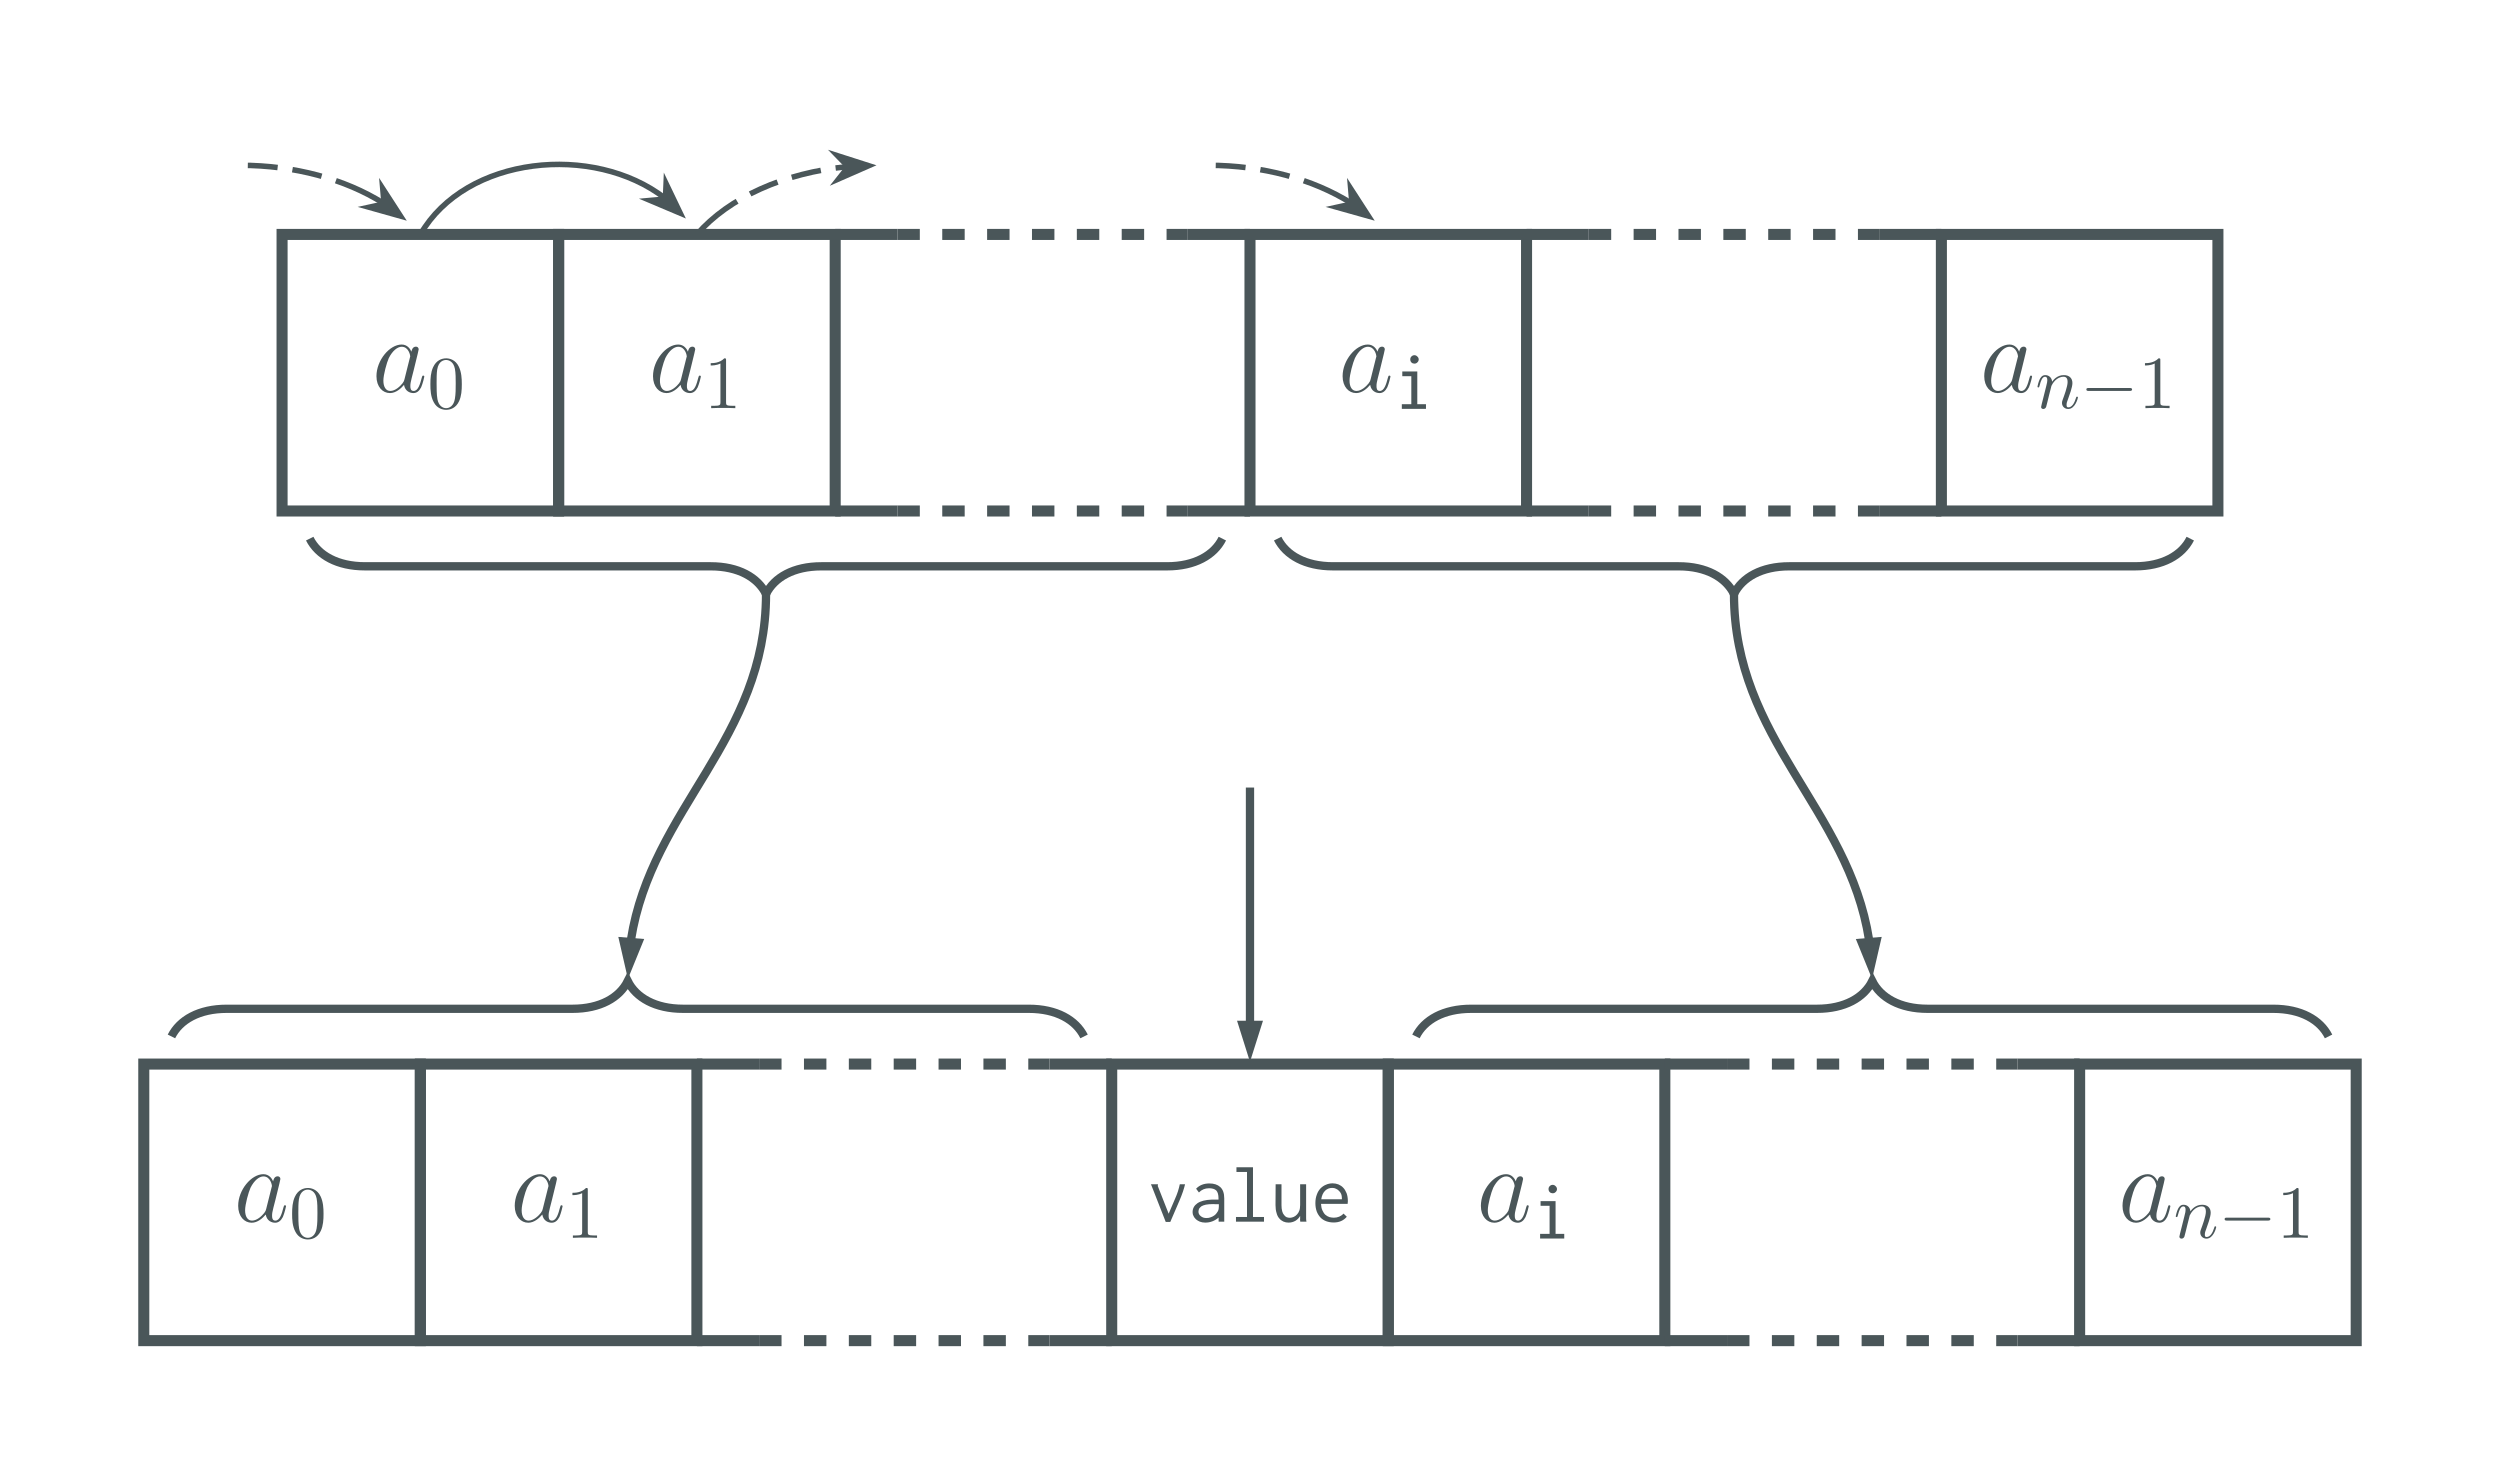 <?xml version="1.0" encoding="UTF-8"?>
<svg xmlns="http://www.w3.org/2000/svg" xmlns:xlink="http://www.w3.org/1999/xlink" width="333.127pt" height="197.802pt" viewBox="0 0 333.127 197.802" version="1.1">
<rect x="0" y="0" width="333.127" height="197.802" fill="#808080" stroke="none"/>
<defs>
<g>
<symbol overflow="visible" id="glyph0-0">
<path style="stroke:none;" d=""/>
</symbol>
<symbol overflow="visible" id="glyph0-1">
<path style="stroke:none;" d="M 4.312 -1.703 C 4.25 -1.469 4.25 -1.438 4.047 -1.156 C 3.734 -0.766 3.094 -0.141 2.422 -0.141 C 1.844 -0.141 1.5 -0.672 1.5 -1.516 C 1.5 -2.312 1.953 -3.922 2.219 -4.516 C 2.719 -5.516 3.391 -6.031 3.938 -6.031 C 4.891 -6.031 5.078 -4.859 5.078 -4.75 C 5.078 -4.734 5.031 -4.547 5.016 -4.516 Z M 5.234 -5.375 C 5.078 -5.75 4.688 -6.328 3.938 -6.328 C 2.328 -6.328 0.578 -4.234 0.578 -2.109 C 0.578 -0.688 1.406 0.141 2.375 0.141 C 3.172 0.141 3.844 -0.469 4.25 -0.953 C 4.391 -0.094 5.062 0.141 5.5 0.141 C 5.922 0.141 6.266 -0.109 6.531 -0.625 C 6.75 -1.125 6.953 -2 6.953 -2.047 C 6.953 -2.125 6.906 -2.188 6.812 -2.188 C 6.688 -2.188 6.672 -2.109 6.609 -1.891 C 6.391 -1.047 6.125 -0.141 5.531 -0.141 C 5.125 -0.141 5.094 -0.516 5.094 -0.797 C 5.094 -1.141 5.141 -1.297 5.266 -1.844 C 5.359 -2.203 5.438 -2.531 5.547 -2.938 C 6.078 -5.094 6.203 -5.609 6.203 -5.688 C 6.203 -5.891 6.047 -6.047 5.844 -6.047 C 5.375 -6.047 5.266 -5.547 5.234 -5.375 Z M 5.234 -5.375 "/>
</symbol>
<symbol overflow="visible" id="glyph1-0">
<path style="stroke:none;" d=""/>
</symbol>
<symbol overflow="visible" id="glyph1-1">
<path style="stroke:none;" d="M 4.578 -3.188 C 4.578 -3.984 4.531 -4.781 4.188 -5.516 C 3.734 -6.484 2.906 -6.641 2.5 -6.641 C 1.891 -6.641 1.172 -6.375 0.75 -5.453 C 0.438 -4.766 0.391 -3.984 0.391 -3.188 C 0.391 -2.438 0.422 -1.547 0.844 -0.781 C 1.266 0.016 2 0.219 2.484 0.219 C 3.016 0.219 3.781 0.016 4.219 -0.938 C 4.531 -1.625 4.578 -2.406 4.578 -3.188 Z M 2.484 0 C 2.094 0 1.5 -0.25 1.328 -1.203 C 1.219 -1.797 1.219 -2.719 1.219 -3.312 C 1.219 -3.953 1.219 -4.609 1.297 -5.141 C 1.484 -6.328 2.234 -6.422 2.484 -6.422 C 2.812 -6.422 3.469 -6.234 3.656 -5.25 C 3.766 -4.688 3.766 -3.938 3.766 -3.312 C 3.766 -2.562 3.766 -1.891 3.656 -1.25 C 3.5 -0.297 2.938 0 2.484 0 Z M 2.484 0 "/>
</symbol>
<symbol overflow="visible" id="glyph1-2">
<path style="stroke:none;" d="M 2.938 -6.375 C 2.938 -6.625 2.938 -6.641 2.703 -6.641 C 2.078 -6 1.203 -6 0.891 -6 L 0.891 -5.688 C 1.094 -5.688 1.672 -5.688 2.188 -5.953 L 2.188 -0.781 C 2.188 -0.422 2.156 -0.312 1.266 -0.312 L 0.953 -0.312 L 0.953 0 C 1.297 -0.031 2.156 -0.031 2.562 -0.031 C 2.953 -0.031 3.828 -0.031 4.172 0 L 4.172 -0.312 L 3.859 -0.312 C 2.953 -0.312 2.938 -0.422 2.938 -0.781 Z M 2.938 -6.375 "/>
</symbol>
<symbol overflow="visible" id="glyph2-0">
<path style="stroke:none;" d=""/>
</symbol>
<symbol overflow="visible" id="glyph2-1">
<path style="stroke:none;" d="M 1.156 -4.984 L 1.156 -4.359 L 2.359 -4.359 L 2.359 -0.625 L 1.094 -0.625 L 1.094 0 L 4.312 0 L 4.312 -0.625 L 3.156 -0.625 L 3.156 -4.984 Z M 2.375 -6.984 C 2.266 -6.875 2.219 -6.75 2.219 -6.594 C 2.219 -6.438 2.266 -6.297 2.375 -6.188 C 2.484 -6.078 2.625 -6.031 2.766 -6.031 C 2.922 -6.031 3.047 -6.078 3.156 -6.188 C 3.281 -6.297 3.344 -6.438 3.344 -6.594 C 3.344 -6.734 3.281 -6.875 3.156 -6.984 C 3.047 -7.094 2.922 -7.156 2.766 -7.156 C 2.625 -7.156 2.484 -7.094 2.375 -6.984 Z M 2.375 -6.984 "/>
</symbol>
<symbol overflow="visible" id="glyph2-2">
<path style="stroke:none;" d="M 0.547 -4.719 L 2.406 0.031 L 3.016 0.031 L 4.234 -2.797 C 4.594 -3.641 4.844 -4.375 4.984 -4.984 L 4.281 -4.984 C 4.219 -4.688 4.141 -4.375 4.031 -4.031 C 3.922 -3.703 3.781 -3.328 3.594 -2.922 L 2.797 -1.062 L 1.359 -4.719 C 1.344 -4.719 1.344 -4.734 1.344 -4.75 C 1.344 -4.781 1.359 -4.812 1.359 -4.844 C 1.375 -4.891 1.375 -4.922 1.375 -4.984 L 0.438 -4.984 Z M 0.547 -4.719 "/>
</symbol>
<symbol overflow="visible" id="glyph2-3">
<path style="stroke:none;" d="M 1 -4.391 L 1.375 -3.891 C 1.734 -4.266 2.188 -4.453 2.719 -4.453 C 3.156 -4.453 3.469 -4.359 3.688 -4.156 C 3.875 -3.953 3.984 -3.609 3.984 -3.125 L 3.984 -2.938 L 3.047 -2.938 C 2.234 -2.906 1.609 -2.75 1.172 -2.453 C 0.75 -2.156 0.531 -1.766 0.531 -1.266 C 0.531 -1.094 0.562 -0.922 0.656 -0.766 C 0.719 -0.594 0.844 -0.453 0.984 -0.312 C 1.125 -0.188 1.312 -0.078 1.5 0 C 1.719 0.078 1.953 0.125 2.219 0.125 C 2.875 0.125 3.469 -0.094 4 -0.547 L 4 0 L 4.75 0 L 4.75 -3.094 C 4.75 -3.812 4.562 -4.312 4.203 -4.625 C 3.859 -4.938 3.375 -5.094 2.766 -5.094 C 2.031 -5.094 1.438 -4.859 1 -4.391 Z M 4.031 -2.328 L 4.031 -2 C 4.031 -1.75 3.984 -1.562 3.922 -1.422 C 3.875 -1.344 3.812 -1.25 3.734 -1.141 C 3.672 -1.031 3.562 -0.938 3.422 -0.828 C 3.297 -0.734 3.141 -0.656 2.969 -0.594 C 2.797 -0.516 2.594 -0.484 2.375 -0.484 C 2.078 -0.484 1.828 -0.562 1.625 -0.734 C 1.422 -0.891 1.312 -1.094 1.312 -1.328 C 1.312 -1.469 1.359 -1.594 1.391 -1.719 C 1.469 -1.828 1.562 -1.938 1.703 -2.047 C 1.844 -2.141 2.047 -2.203 2.297 -2.266 C 2.547 -2.312 2.875 -2.344 3.281 -2.344 C 3.375 -2.344 3.453 -2.344 3.562 -2.328 Z M 4.031 -2.328 "/>
</symbol>
<symbol overflow="visible" id="glyph2-4">
<path style="stroke:none;" d="M 0.922 -7.25 L 0.922 -6.625 L 2.328 -6.625 L 2.328 -0.625 L 0.859 -0.625 L 0.859 0 L 4.594 0 L 4.594 -0.625 L 3.125 -0.625 L 3.125 -7.25 Z M 0.922 -7.25 "/>
</symbol>
<symbol overflow="visible" id="glyph2-5">
<path style="stroke:none;" d="M 0.688 -4.984 L 0.672 -2.203 C 0.672 -1.797 0.719 -1.453 0.812 -1.156 C 0.891 -0.859 1 -0.625 1.172 -0.438 C 1.328 -0.25 1.516 -0.109 1.719 -0.016 C 1.938 0.078 2.156 0.125 2.406 0.125 C 2.734 0.125 3.031 0.047 3.312 -0.109 C 3.578 -0.266 3.797 -0.484 3.953 -0.766 L 3.953 -0.375 C 3.938 -0.312 3.938 -0.234 3.953 -0.172 C 3.953 -0.109 3.953 -0.047 3.969 0 L 4.797 0 C 4.766 -0.125 4.75 -0.281 4.75 -0.453 L 4.75 -4.984 L 3.953 -4.984 L 3.953 -2.234 C 3.953 -1.938 3.922 -1.672 3.844 -1.469 C 3.766 -1.266 3.672 -1.094 3.531 -0.953 C 3.406 -0.812 3.266 -0.719 3.109 -0.641 C 2.938 -0.562 2.781 -0.531 2.609 -0.516 C 2.438 -0.516 2.297 -0.547 2.156 -0.594 C 2.031 -0.656 1.906 -0.75 1.812 -0.891 C 1.703 -1.016 1.609 -1.188 1.562 -1.391 C 1.5 -1.609 1.469 -1.891 1.469 -2.203 L 1.469 -4.984 Z M 0.688 -4.984 "/>
</symbol>
<symbol overflow="visible" id="glyph2-6">
<path style="stroke:none;" d="M 2.828 -5.109 C 2.516 -5.109 2.203 -5.047 1.938 -4.922 C 1.656 -4.812 1.422 -4.641 1.203 -4.422 C 1 -4.203 0.828 -3.922 0.719 -3.594 C 0.594 -3.266 0.531 -2.906 0.531 -2.469 C 0.531 -2.062 0.594 -1.688 0.703 -1.375 C 0.828 -1.047 1 -0.781 1.203 -0.562 C 1.406 -0.344 1.672 -0.172 1.969 -0.062 C 2.266 0.047 2.609 0.109 2.969 0.109 C 3.703 0.109 4.281 -0.141 4.719 -0.656 L 4.281 -1.078 C 3.938 -0.703 3.5 -0.531 2.984 -0.531 C 2.797 -0.531 2.594 -0.562 2.406 -0.609 C 2.203 -0.672 2.031 -0.781 1.859 -0.922 C 1.703 -1.062 1.578 -1.266 1.469 -1.5 C 1.359 -1.734 1.297 -2.031 1.281 -2.375 L 4.828 -2.375 C 4.844 -2.438 4.844 -2.5 4.844 -2.547 C 4.859 -2.625 4.859 -2.688 4.859 -2.734 C 4.859 -3.141 4.797 -3.5 4.688 -3.797 C 4.562 -4.094 4.422 -4.344 4.234 -4.531 C 4.062 -4.719 3.844 -4.859 3.594 -4.969 C 3.344 -5.062 3.094 -5.109 2.828 -5.109 Z M 1.312 -2.984 C 1.391 -3.516 1.578 -3.891 1.844 -4.141 C 2.109 -4.391 2.438 -4.5 2.766 -4.5 C 2.953 -4.5 3.125 -4.469 3.266 -4.391 C 3.438 -4.312 3.562 -4.234 3.688 -4.094 C 3.812 -3.984 3.891 -3.844 3.969 -3.688 C 4.031 -3.516 4.062 -3.344 4.062 -3.156 C 4.062 -3.125 4.062 -3.094 4.062 -3.078 L 4.062 -2.984 Z M 1.312 -2.984 "/>
</symbol>
<symbol overflow="visible" id="glyph3-0">
<path style="stroke:none;" d=""/>
</symbol>
<symbol overflow="visible" id="glyph3-1">
<path style="stroke:none;" d="M 0.875 -0.594 C 0.844 -0.438 0.781 -0.203 0.781 -0.156 C 0.781 0.016 0.922 0.109 1.078 0.109 C 1.203 0.109 1.375 0.031 1.453 -0.172 C 1.453 -0.188 1.578 -0.656 1.641 -0.906 L 1.859 -1.797 C 1.906 -2.031 1.969 -2.25 2.031 -2.469 C 2.062 -2.641 2.141 -2.938 2.156 -2.969 C 2.297 -3.281 2.828 -4.188 3.781 -4.188 C 4.234 -4.188 4.312 -3.812 4.312 -3.484 C 4.312 -2.875 3.828 -1.594 3.672 -1.172 C 3.578 -0.938 3.562 -0.812 3.562 -0.703 C 3.562 -0.234 3.922 0.109 4.391 0.109 C 5.328 0.109 5.688 -1.344 5.688 -1.422 C 5.688 -1.531 5.609 -1.531 5.578 -1.531 C 5.469 -1.531 5.469 -1.5 5.422 -1.344 C 5.219 -0.672 4.891 -0.109 4.406 -0.109 C 4.234 -0.109 4.172 -0.203 4.172 -0.438 C 4.172 -0.688 4.25 -0.922 4.344 -1.141 C 4.531 -1.672 4.953 -2.766 4.953 -3.344 C 4.953 -4 4.531 -4.406 3.812 -4.406 C 2.906 -4.406 2.422 -3.766 2.25 -3.531 C 2.203 -4.094 1.797 -4.406 1.328 -4.406 C 0.875 -4.406 0.688 -4.016 0.594 -3.844 C 0.422 -3.5 0.297 -2.906 0.297 -2.875 C 0.297 -2.766 0.391 -2.766 0.406 -2.766 C 0.516 -2.766 0.516 -2.781 0.578 -3 C 0.75 -3.703 0.953 -4.188 1.312 -4.188 C 1.5 -4.188 1.609 -4.062 1.609 -3.734 C 1.609 -3.516 1.578 -3.406 1.453 -2.891 Z M 0.875 -0.594 "/>
</symbol>
<symbol overflow="visible" id="glyph4-0">
<path style="stroke:none;" d=""/>
</symbol>
<symbol overflow="visible" id="glyph4-1">
<path style="stroke:none;" d="M 6.562 -2.297 C 6.734 -2.297 6.922 -2.297 6.922 -2.5 C 6.922 -2.688 6.734 -2.688 6.562 -2.688 L 1.172 -2.688 C 1 -2.688 0.828 -2.688 0.828 -2.5 C 0.828 -2.297 1 -2.297 1.172 -2.297 Z M 6.562 -2.297 "/>
</symbol>
</g>
<clipPath id="clip1">
  <path d="M 0 0 L 333.129 0 L 333.129 197.801 L 0 197.801 Z M 0 0 "/>
</clipPath>
</defs>
<g id="surface1">
<g clip-path="url(#clip1)" clip-rule="nonzero">
<path style=" stroke:none;fill-rule:nonzero;fill:rgb(100%,100%,100%);fill-opacity:1;" d="M 0 197.805 L 0 0 L 333.129 0 L 333.129 197.805 Z M 0 197.805 "/>
</g>
<path style="fill:none;stroke-width:1.473;stroke-linecap:butt;stroke-linejoin:miter;stroke:rgb(29.019%,33.725%,34.903%);stroke-opacity:1;stroke-miterlimit:10;" d="M -18.426 -15.853 L 18.425 -15.853 L 18.425 20.999 L -18.426 20.999 Z M -18.426 -15.853 " transform="matrix(1,0,0,-1,56.012,52.237)"/>
<g style="fill:rgb(29.019%,33.725%,34.903%);fill-opacity:1;">
  <use xlink:href="#glyph0-1" x="49.586" y="52.237"/>
</g>
<g style="fill:rgb(29.019%,33.725%,34.903%);fill-opacity:1;">
  <use xlink:href="#glyph1-1" x="56.959" y="54.389"/>
</g>
<path style="fill:none;stroke-width:1.473;stroke-linecap:butt;stroke-linejoin:miter;stroke:rgb(29.019%,33.725%,34.903%);stroke-opacity:1;stroke-miterlimit:10;" d="M -18.425 -15.853 L 18.426 -15.853 L 18.426 20.999 L -18.425 20.999 Z M -18.425 -15.853 " transform="matrix(1,0,0,-1,92.863,52.237)"/>
<g style="fill:rgb(29.019%,33.725%,34.903%);fill-opacity:1;">
  <use xlink:href="#glyph0-1" x="86.436" y="52.237"/>
</g>
<g style="fill:rgb(29.019%,33.725%,34.903%);fill-opacity:1;">
  <use xlink:href="#glyph1-2" x="93.81" y="54.389"/>
</g>
<path style="fill:none;stroke-width:1.473;stroke-linecap:butt;stroke-linejoin:miter;stroke:rgb(29.019%,33.725%,34.903%);stroke-opacity:1;stroke-miterlimit:10;" d="M -27.637 -15.853 L -19.348 -15.853 M 27.637 -15.853 L 19.347 -15.853 M -27.637 20.999 L -19.348 20.999 M 27.637 20.999 L 19.347 20.999 " transform="matrix(1,0,0,-1,138.926,52.237)"/>
<path style="fill:none;stroke-width:1.473;stroke-linecap:butt;stroke-linejoin:miter;stroke:rgb(29.019%,33.725%,34.903%);stroke-opacity:1;stroke-dasharray:2.989,2.989;stroke-miterlimit:10;" d="M -19.348 -15.853 L 19.347 -15.853 M -19.348 20.999 L 19.347 20.999 " transform="matrix(1,0,0,-1,138.926,52.237)"/>
<path style="fill:none;stroke-width:1.473;stroke-linecap:butt;stroke-linejoin:miter;stroke:rgb(29.019%,33.725%,34.903%);stroke-opacity:1;stroke-miterlimit:10;" d="M -18.427 -15.853 L 18.425 -15.853 L 18.425 20.999 L -18.427 20.999 Z M -18.427 -15.853 " transform="matrix(1,0,0,-1,184.989,52.237)"/>
<g style="fill:rgb(29.019%,33.725%,34.903%);fill-opacity:1;">
  <use xlink:href="#glyph0-1" x="178.326" y="52.237"/>
</g>
<g style="fill:rgb(29.019%,33.725%,34.903%);fill-opacity:1;">
  <use xlink:href="#glyph2-1" x="185.7" y="54.485"/>
</g>
<path style="fill:none;stroke-width:1.473;stroke-linecap:butt;stroke-linejoin:miter;stroke:rgb(29.019%,33.725%,34.903%);stroke-opacity:1;stroke-miterlimit:10;" d="M -27.638 -15.853 L -19.349 -15.853 M 27.639 -15.853 L 19.346 -15.853 M -27.638 20.999 L -19.349 20.999 M 27.639 20.999 L 19.346 20.999 " transform="matrix(1,0,0,-1,231.052,52.237)"/>
<path style="fill:none;stroke-width:1.473;stroke-linecap:butt;stroke-linejoin:miter;stroke:rgb(29.019%,33.725%,34.903%);stroke-opacity:1;stroke-dasharray:2.989,2.989;stroke-miterlimit:10;" d="M -19.349 -15.853 L 19.346 -15.853 M -19.349 20.999 L 19.346 20.999 " transform="matrix(1,0,0,-1,231.052,52.237)"/>
<path style="fill:none;stroke-width:1.473;stroke-linecap:butt;stroke-linejoin:miter;stroke:rgb(29.019%,33.725%,34.903%);stroke-opacity:1;stroke-miterlimit:10;" d="M -18.424 -15.853 L 18.424 -15.853 L 18.424 20.999 L -18.424 20.999 Z M -18.424 -15.853 " transform="matrix(1,0,0,-1,277.115,52.237)"/>
<g style="fill:rgb(29.019%,33.725%,34.903%);fill-opacity:1;">
  <use xlink:href="#glyph0-1" x="263.824" y="52.237"/>
</g>
<g style="fill:rgb(29.019%,33.725%,34.903%);fill-opacity:1;">
  <use xlink:href="#glyph3-1" x="271.198" y="54.389"/>
</g>
<g style="fill:rgb(29.019%,33.725%,34.903%);fill-opacity:1;">
  <use xlink:href="#glyph4-1" x="277.178" y="54.389"/>
</g>
<g style="fill:rgb(29.019%,33.725%,34.903%);fill-opacity:1;">
  <use xlink:href="#glyph1-2" x="284.927" y="54.389"/>
</g>
<path style="fill:none;stroke-width:0.737;stroke-linecap:butt;stroke-linejoin:miter;stroke:rgb(29.019%,33.725%,34.903%);stroke-opacity:1;stroke-dasharray:6.974,1.993,3.985,1.993,3.985,1.993,2.989,1.993,2.989,1.993,2.989,1.993,2.989,1.993,2.989;stroke-miterlimit:10;" d="M -115.517 22.613 C -120.576 25.797 -127.337 27.637 -134.49 27.637 " transform="matrix(1,0,0,-1,166.564,49.664)"/>
<path style="fill-rule:nonzero;fill:rgb(29.019%,33.725%,34.903%);fill-opacity:1;stroke-width:0.737;stroke-linecap:butt;stroke-linejoin:miter;stroke:rgb(29.019%,33.725%,34.903%);stroke-opacity:1;stroke-miterlimit:10;" d="M 5.254 0.002 L 1.189 1.537 L 2.536 0.001 L 1.189 -1.536 Z M 5.254 0.002 " transform="matrix(0.805,0.594,0.594,-0.805,49.134,25.671)"/>
<path style="fill:none;stroke-width:0.737;stroke-linecap:butt;stroke-linejoin:miter;stroke:rgb(29.019%,33.725%,34.903%);stroke-opacity:1;stroke-miterlimit:10;" d="M -110.552 18.426 C -104.474 28.953 -87.447 30.574 -77.998 23.289 " transform="matrix(1,0,0,-1,166.564,49.664)"/>
<path style="fill-rule:nonzero;fill:rgb(29.019%,33.725%,34.903%);fill-opacity:1;stroke-width:0.737;stroke-linecap:butt;stroke-linejoin:miter;stroke:rgb(29.019%,33.725%,34.903%);stroke-opacity:1;stroke-miterlimit:10;" d="M 5.254 -0.001 L 1.189 1.538 L 2.535 -0.001 L 1.188 -1.538 Z M 5.254 -0.001 " transform="matrix(0.724,0.69,0.69,-0.724,86.837,24.774)"/>
<path style="fill:none;stroke-width:0.737;stroke-linecap:butt;stroke-linejoin:miter;stroke:rgb(29.019%,33.725%,34.903%);stroke-opacity:1;stroke-dasharray:6.974,1.993,3.985,1.993,3.985,1.993,2.989,1.993,2.989,1.993,2.989,1.993,2.989,1.993,2.989;stroke-miterlimit:10;" d="M -73.701 18.426 C -69.431 23.355 -62.025 26.652 -53.712 27.449 " transform="matrix(1,0,0,-1,166.564,49.664)"/>
<path style="fill-rule:nonzero;fill:rgb(29.019%,33.725%,34.903%);fill-opacity:1;stroke-width:0.737;stroke-linecap:butt;stroke-linejoin:miter;stroke:rgb(29.019%,33.725%,34.903%);stroke-opacity:1;stroke-miterlimit:10;" d="M 5.255 0.002 L 1.191 1.537 L 2.536 0.001 L 1.19 -1.538 Z M 5.255 0.002 " transform="matrix(0.999,-0.051,-0.051,-0.999,110.503,22.35)"/>
<path style="fill:none;stroke-width:0.737;stroke-linecap:butt;stroke-linejoin:miter;stroke:rgb(29.019%,33.725%,34.903%);stroke-opacity:1;stroke-dasharray:6.974,1.993,3.985,1.993,3.985,1.993,2.989,1.993,2.989,1.993,2.989,1.993,2.989,1.993,2.989;stroke-miterlimit:10;" d="M 13.459 22.613 C 8.401 25.797 1.643 27.637 -5.509 27.637 " transform="matrix(1,0,0,-1,166.564,49.664)"/>
<path style="fill-rule:nonzero;fill:rgb(29.019%,33.725%,34.903%);fill-opacity:1;stroke-width:0.737;stroke-linecap:butt;stroke-linejoin:miter;stroke:rgb(29.019%,33.725%,34.903%);stroke-opacity:1;stroke-miterlimit:10;" d="M 5.253 0.001 L 1.188 1.536 L 2.535 0 L 1.188 -1.537 Z M 5.253 0.001 " transform="matrix(0.805,0.594,0.594,-0.805,178.113,25.671)"/>
<path style="fill:none;stroke-width:1.473;stroke-linecap:butt;stroke-linejoin:miter;stroke:rgb(29.019%,33.725%,34.903%);stroke-opacity:1;stroke-miterlimit:10;" d="M -18.427 -15.852 L 18.425 -15.852 L 18.425 21 L -18.427 21 Z M -18.427 -15.852 " transform="matrix(1,0,0,-1,37.587,162.789)"/>
<g style="fill:rgb(29.019%,33.725%,34.903%);fill-opacity:1;">
  <use xlink:href="#glyph0-1" x="31.16" y="162.789"/>
</g>
<g style="fill:rgb(29.019%,33.725%,34.903%);fill-opacity:1;">
  <use xlink:href="#glyph1-1" x="38.534" y="164.941"/>
</g>
<path style="fill:none;stroke-width:1.473;stroke-linecap:butt;stroke-linejoin:miter;stroke:rgb(29.019%,33.725%,34.903%);stroke-opacity:1;stroke-miterlimit:10;" d="M -18.425 -15.852 L 18.426 -15.852 L 18.426 21 L -18.425 21 Z M -18.425 -15.852 " transform="matrix(1,0,0,-1,74.437,162.789)"/>
<g style="fill:rgb(29.019%,33.725%,34.903%);fill-opacity:1;">
  <use xlink:href="#glyph0-1" x="68.011" y="162.789"/>
</g>
<g style="fill:rgb(29.019%,33.725%,34.903%);fill-opacity:1;">
  <use xlink:href="#glyph1-2" x="75.385" y="164.941"/>
</g>
<path style="fill:none;stroke-width:1.473;stroke-linecap:butt;stroke-linejoin:miter;stroke:rgb(29.019%,33.725%,34.903%);stroke-opacity:1;stroke-miterlimit:10;" d="M -27.638 -15.852 L -19.349 -15.852 M 27.64 -15.852 L 19.347 -15.852 M -27.638 21 L -19.349 21 M 27.64 21 L 19.347 21 " transform="matrix(1,0,0,-1,120.501,162.789)"/>
<path style="fill:none;stroke-width:1.473;stroke-linecap:butt;stroke-linejoin:miter;stroke:rgb(29.019%,33.725%,34.903%);stroke-opacity:1;stroke-dasharray:2.989,2.989;stroke-miterlimit:10;" d="M -19.349 -15.852 L 19.347 -15.852 M -19.349 21 L 19.347 21 " transform="matrix(1,0,0,-1,120.501,162.789)"/>
<path style="fill:none;stroke-width:1.473;stroke-linecap:butt;stroke-linejoin:miter;stroke:rgb(29.019%,33.725%,34.903%);stroke-opacity:1;stroke-miterlimit:10;" d="M -18.427 -15.852 L 18.424 -15.852 L 18.424 21 L -18.427 21 Z M -18.427 -15.852 " transform="matrix(1,0,0,-1,166.564,162.789)"/>
<g style="fill:rgb(29.019%,33.725%,34.903%);fill-opacity:1;">
  <use xlink:href="#glyph2-2" x="152.927" y="162.789"/>
  <use xlink:href="#glyph2-3" x="158.382" y="162.789"/>
  <use xlink:href="#glyph2-4" x="163.836" y="162.789"/>
  <use xlink:href="#glyph2-5" x="169.291" y="162.789"/>
  <use xlink:href="#glyph2-6" x="174.745" y="162.789"/>
</g>
<path style="fill:none;stroke-width:1.473;stroke-linecap:butt;stroke-linejoin:miter;stroke:rgb(29.019%,33.725%,34.903%);stroke-opacity:1;stroke-miterlimit:10;" d="M -18.426 -15.852 L 18.426 -15.852 L 18.426 21 L -18.426 21 Z M -18.426 -15.852 " transform="matrix(1,0,0,-1,203.414,162.789)"/>
<g style="fill:rgb(29.019%,33.725%,34.903%);fill-opacity:1;">
  <use xlink:href="#glyph0-1" x="196.751" y="162.789"/>
</g>
<g style="fill:rgb(29.019%,33.725%,34.903%);fill-opacity:1;">
  <use xlink:href="#glyph2-1" x="204.125" y="165.036"/>
</g>
<path style="fill:none;stroke-width:1.473;stroke-linecap:butt;stroke-linejoin:miter;stroke:rgb(29.019%,33.725%,34.903%);stroke-opacity:1;stroke-miterlimit:10;" d="M -27.637 -15.852 L -19.348 -15.852 M 27.636 -15.852 L 19.347 -15.852 M -27.637 21 L -19.348 21 M 27.636 21 L 19.347 21 " transform="matrix(1,0,0,-1,249.477,162.789)"/>
<path style="fill:none;stroke-width:1.473;stroke-linecap:butt;stroke-linejoin:miter;stroke:rgb(29.019%,33.725%,34.903%);stroke-opacity:1;stroke-dasharray:2.989,2.989;stroke-miterlimit:10;" d="M -19.348 -15.852 L 19.347 -15.852 M -19.348 21 L 19.347 21 " transform="matrix(1,0,0,-1,249.477,162.789)"/>
<path style="fill:none;stroke-width:1.473;stroke-linecap:butt;stroke-linejoin:miter;stroke:rgb(29.019%,33.725%,34.903%);stroke-opacity:1;stroke-miterlimit:10;" d="M -18.427 -15.852 L 18.425 -15.852 L 18.425 21 L -18.427 21 Z M -18.427 -15.852 " transform="matrix(1,0,0,-1,295.54,162.789)"/>
<g style="fill:rgb(29.019%,33.725%,34.903%);fill-opacity:1;">
  <use xlink:href="#glyph0-1" x="282.249" y="162.789"/>
</g>
<g style="fill:rgb(29.019%,33.725%,34.903%);fill-opacity:1;">
  <use xlink:href="#glyph3-1" x="289.623" y="164.941"/>
</g>
<g style="fill:rgb(29.019%,33.725%,34.903%);fill-opacity:1;">
  <use xlink:href="#glyph4-1" x="295.603" y="164.941"/>
</g>
<g style="fill:rgb(29.019%,33.725%,34.903%);fill-opacity:1;">
  <use xlink:href="#glyph1-2" x="303.352" y="164.941"/>
</g>
<path style="fill:none;stroke-width:1.105;stroke-linecap:butt;stroke-linejoin:miter;stroke:rgb(29.019%,33.725%,34.903%);stroke-opacity:1;stroke-miterlimit:10;" d="M -3.685 -22.109 C -4.791 -24.32 -7.369 -25.797 -11.056 -25.797 L -57.119 -25.797 C -60.802 -25.797 -63.384 -27.27 -64.49 -29.481 C -65.595 -27.27 -68.173 -25.797 -71.861 -25.797 L -117.923 -25.797 C -121.607 -25.797 -124.189 -24.32 -125.294 -22.109 " transform="matrix(1,0,0,-1,166.564,49.664)"/>
<path style="fill:none;stroke-width:1.105;stroke-linecap:butt;stroke-linejoin:miter;stroke:rgb(29.019%,33.725%,34.903%);stroke-opacity:1;stroke-miterlimit:10;" d="M -143.72 -88.441 C -142.615 -86.231 -140.033 -84.758 -136.349 -84.758 L -90.283 -84.758 C -86.599 -84.758 -84.021 -83.281 -82.916 -81.07 C -81.81 -83.281 -79.228 -84.758 -75.544 -84.758 L -29.482 -84.758 C -25.794 -84.758 -23.216 -86.231 -22.111 -88.441 " transform="matrix(1,0,0,-1,166.564,49.664)"/>
<path style="fill:none;stroke-width:1.105;stroke-linecap:butt;stroke-linejoin:miter;stroke:rgb(29.019%,33.725%,34.903%);stroke-opacity:1;stroke-miterlimit:10;" d="M -64.49 -29.481 C -64.49 -48.918 -79.74 -58.004 -82.49 -75.574 " transform="matrix(1,0,0,-1,166.564,49.664)"/>
<path style="fill-rule:nonzero;fill:rgb(29.019%,33.725%,34.903%);fill-opacity:1;stroke-width:1.105;stroke-linecap:butt;stroke-linejoin:miter;stroke:rgb(29.019%,33.725%,34.903%);stroke-opacity:1;stroke-miterlimit:10;" d="M 3.641 -0.001 L 0.552 0.975 L 0.553 -0.976 Z M 3.641 -0.001 " transform="matrix(-0.081,0.997,0.997,0.081,84.115,124.981)"/>
<path style="fill:none;stroke-width:1.105;stroke-linecap:butt;stroke-linejoin:miter;stroke:rgb(29.019%,33.725%,34.903%);stroke-opacity:1;stroke-miterlimit:10;" d="M 125.291 -22.109 C 124.186 -24.32 121.608 -25.797 117.924 -25.797 L 71.858 -25.797 C 68.174 -25.797 65.596 -27.27 64.491 -29.481 C 63.385 -27.27 60.803 -25.797 57.12 -25.797 L 11.057 -25.797 C 7.37 -25.797 4.791 -24.32 3.686 -22.109 " transform="matrix(1,0,0,-1,166.564,49.664)"/>
<path style="fill:none;stroke-width:1.105;stroke-linecap:butt;stroke-linejoin:miter;stroke:rgb(29.019%,33.725%,34.903%);stroke-opacity:1;stroke-miterlimit:10;" d="M 22.112 -88.441 C 23.217 -86.231 25.795 -84.758 29.479 -84.758 L 75.545 -84.758 C 79.229 -84.758 81.811 -83.281 82.916 -81.07 C 84.022 -83.281 86.6 -84.758 90.284 -84.758 L 136.35 -84.758 C 140.034 -84.758 142.612 -86.231 143.717 -88.441 " transform="matrix(1,0,0,-1,166.564,49.664)"/>
<path style="fill:none;stroke-width:1.105;stroke-linecap:butt;stroke-linejoin:miter;stroke:rgb(29.019%,33.725%,34.903%);stroke-opacity:1;stroke-miterlimit:10;" d="M 64.491 -29.481 C 64.491 -48.918 79.737 -58.004 82.491 -75.574 " transform="matrix(1,0,0,-1,166.564,49.664)"/>
<path style="fill-rule:nonzero;fill:rgb(29.019%,33.725%,34.903%);fill-opacity:1;stroke-width:1.105;stroke-linecap:butt;stroke-linejoin:miter;stroke:rgb(29.019%,33.725%,34.903%);stroke-opacity:1;stroke-miterlimit:10;" d="M 3.64 -0.002 L 0.553 0.977 L 0.552 -0.975 Z M 3.64 -0.002 " transform="matrix(0.081,0.997,0.997,-0.081,249.013,124.981)"/>
<path style="fill:none;stroke-width:1.105;stroke-linecap:butt;stroke-linejoin:miter;stroke:rgb(29.019%,33.725%,34.903%);stroke-opacity:1;stroke-miterlimit:10;" d="M -0.002 -86.629 L -0.002 -55.277 " transform="matrix(1,0,0,-1,166.564,49.664)"/>
<path style="fill-rule:nonzero;fill:rgb(29.019%,33.725%,34.903%);fill-opacity:1;stroke-width:1.105;stroke-linecap:butt;stroke-linejoin:miter;stroke:rgb(29.019%,33.725%,34.903%);stroke-opacity:1;stroke-miterlimit:10;" d="M 3.639 -0.002 L 0.553 0.975 L 0.553 -0.974 Z M 3.639 -0.002 " transform="matrix(0,1,1,0,166.564,136.017)"/>
</g>
</svg>
